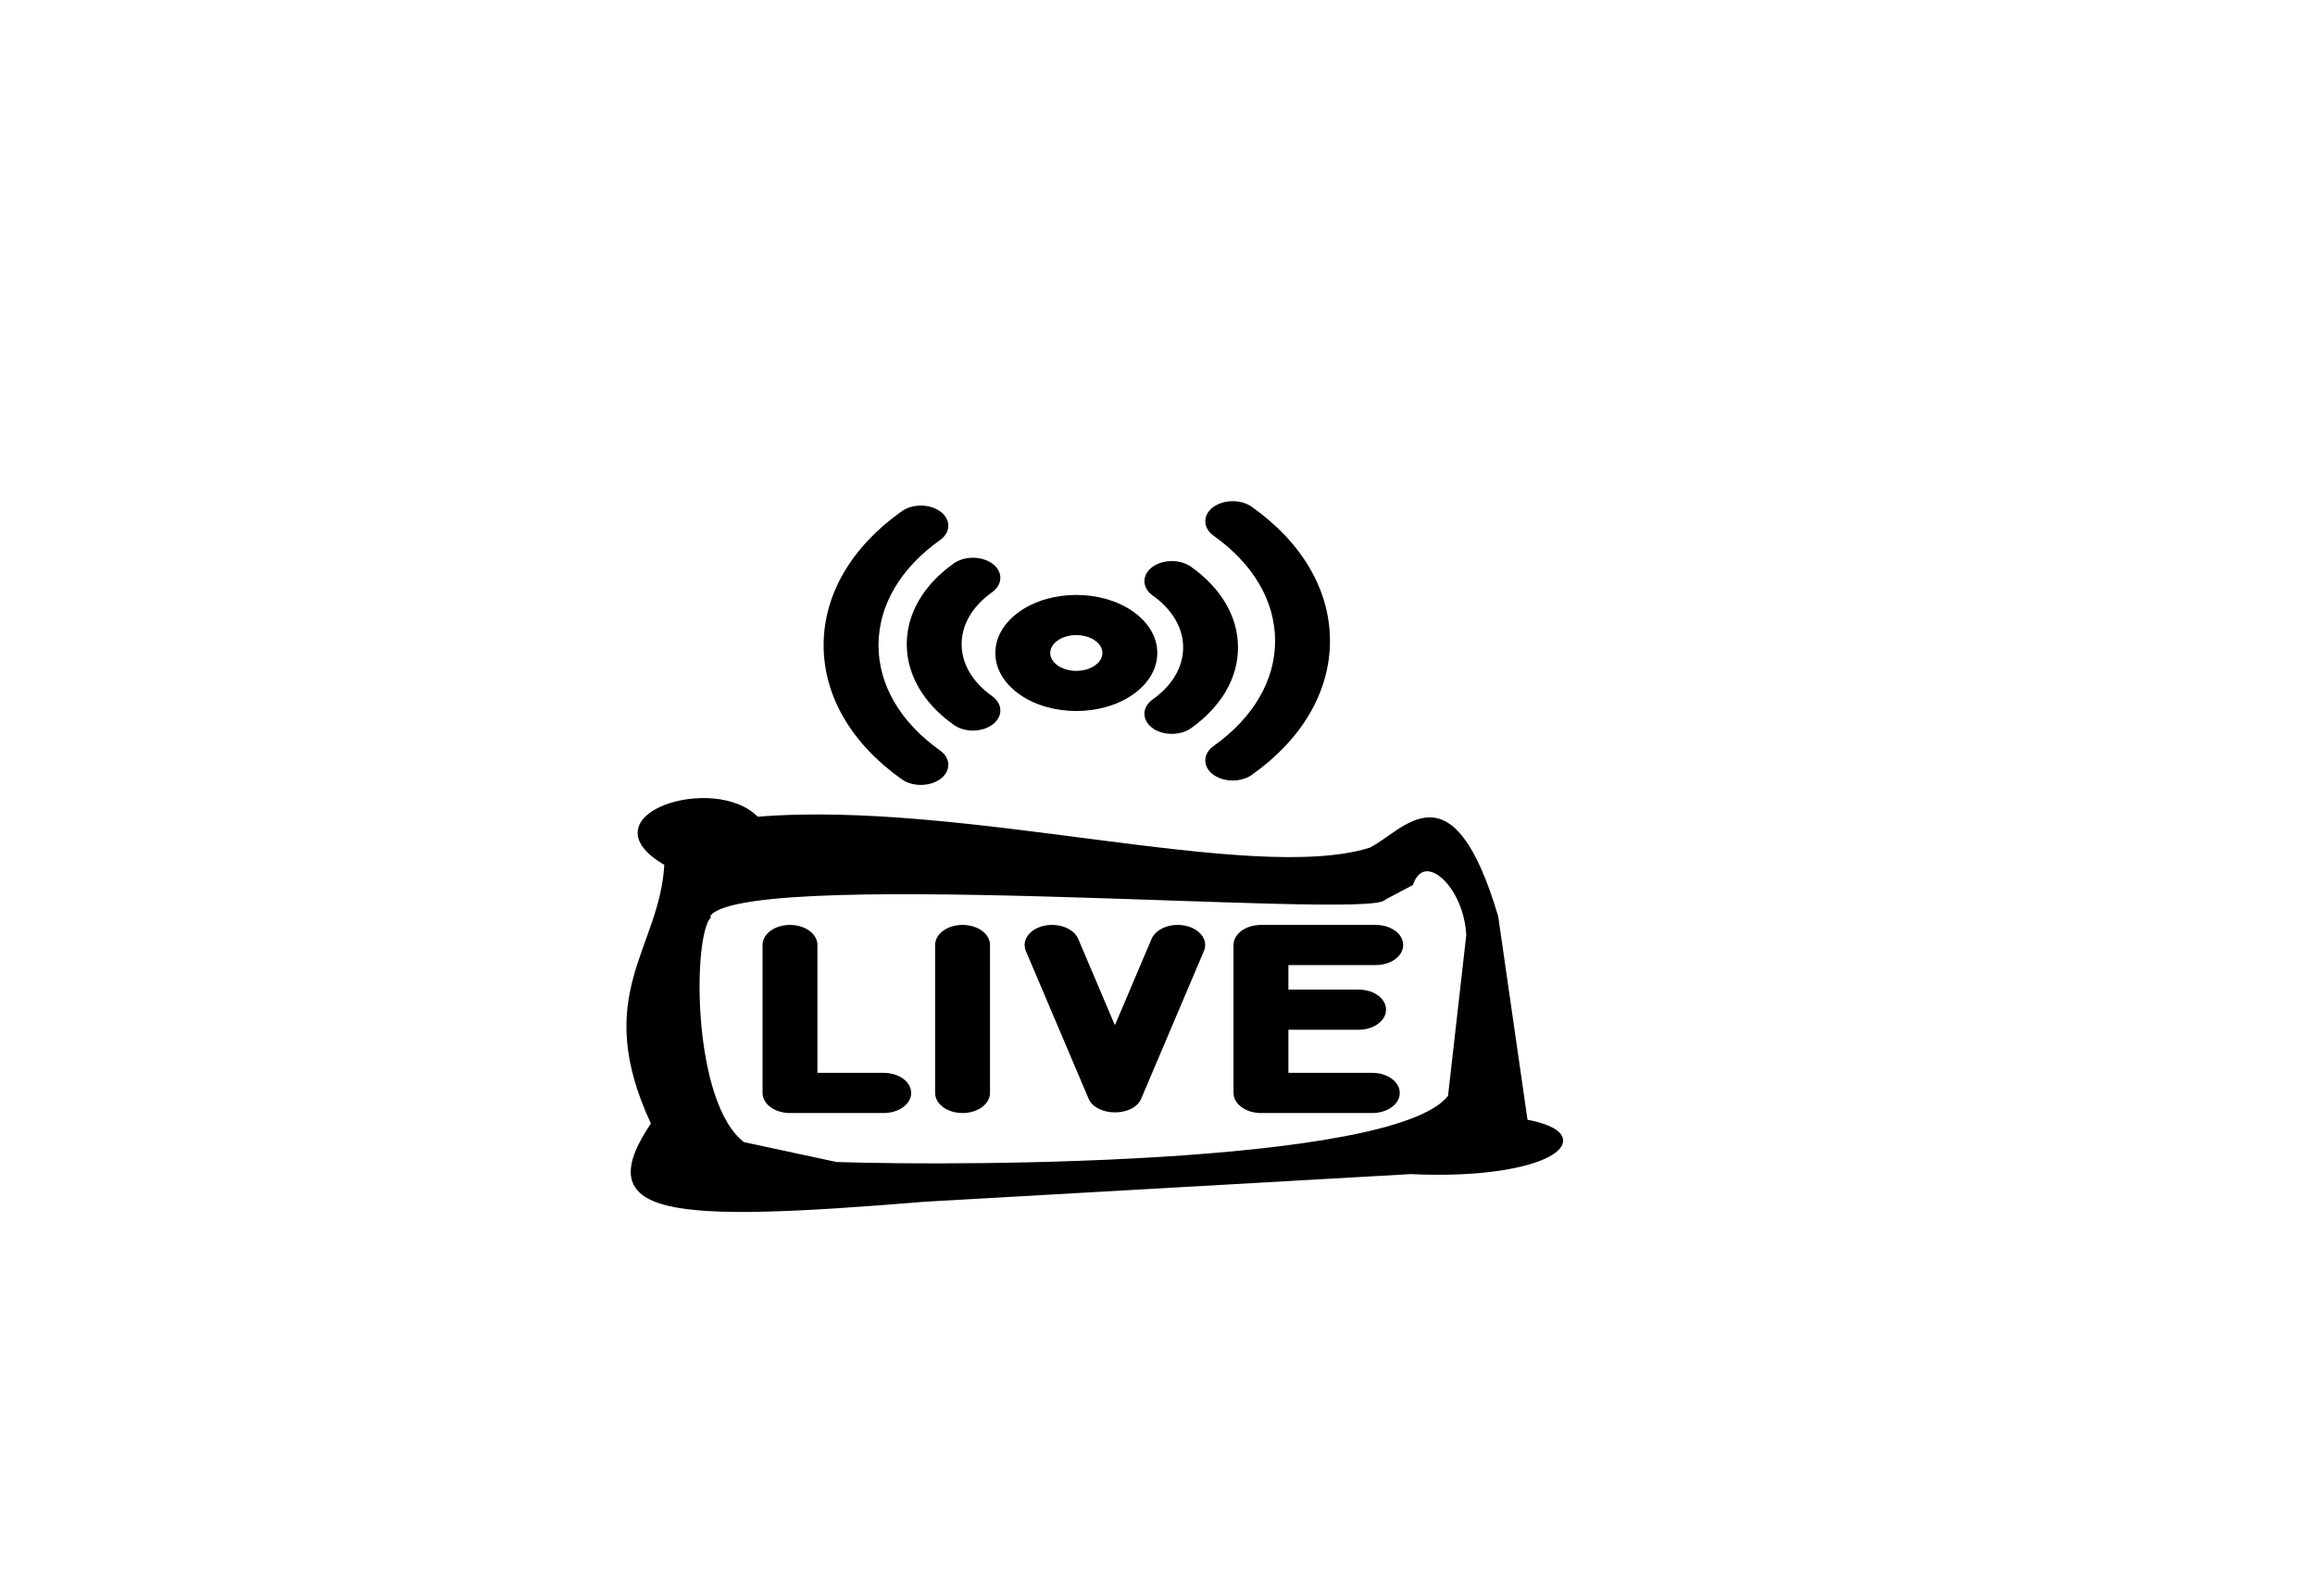 <svg width="580" height="400" xmlns="http://www.w3.org/2000/svg">
 <!-- Created with Method Draw - http://github.com/duopixel/Method-Draw/ -->

 <g>
  <title>background</title>
  <rect fill="#fff" id="canvas_background" height="402" width="582" y="-1" x="-1"/>
  <g display="none" overflow="visible" y="0" x="0" height="100%" width="100%" id="canvasGrid">
   <rect fill="url(#gridpattern)" stroke-width="0" y="0" x="0" height="100%" width="100%"/>
  </g>
 </g>
 <g>
  <title>Layer 1</title>
  <g stroke="null" id="svg_14">
   <path stroke="null" id="svg_4" d="m343.293,212.928c-29.947,9.3 -101.882,-12.063 -153.652,-7.735c-10.547,-11.101 -43.362,-0.55 -22.686,11.269c-1.105,21.71 -18.508,32.647 -3.315,65.13c-15.358,22.786 2.92,24.444 67.909,19.078l121.9,-6.934c34.595,1.645 48.17,-9.176 28.81,-12.697l-7.394,-51.318c-11.42,-38.315 -22.756,-21.108 -31.573,-16.794zm20.892,60.278c-7.459,19.092 -121.426,19.634 -154.674,18.494l-23.331,-5.013c-13.401,-10.057 -13.246,-52.679 -8.421,-57.148l-0.54,0.671c1.346,-14.385 166.615,-0.029 169.587,-5.178l6.773,-3.591c3.285,-9.118 13.752,0.548 14.274,12.977l-5.249,46.281zm-0.552,0.893"/>
   <path stroke="null" id="svg_5" d="m269.661,177.684c5.065,0 10.13,-1.368 13.986,-4.106c3.74,-2.654 5.799,-6.183 5.799,-9.938s-2.058,-7.284 -5.799,-9.938c-7.713,-5.474 -20.261,-5.474 -27.974,0c-3.74,2.654 -5.799,6.183 -5.799,9.938s2.058,7.284 5.799,9.938c3.856,2.737 8.921,4.106 13.988,4.106zm-4.982,-17.566c1.375,-0.975 3.177,-1.461 4.982,-1.461c1.803,0 3.606,0.488 4.979,1.461c1.326,0.941 2.057,2.192 2.057,3.522c0,1.33 -0.73,2.58 -2.055,3.522c-2.747,1.949 -7.215,1.948 -9.962,0c-1.326,-0.942 -2.055,-2.192 -2.055,-3.522c0,-1.33 0.73,-2.58 2.055,-3.522zm0,0"/>
   <path stroke="null" id="svg_6" d="m289.086,182.081c1.245,0.888 2.879,1.332 4.512,1.332c1.63,0 3.259,-0.441 4.504,-1.324c7.462,-5.297 11.572,-12.338 11.572,-19.829c0,-7.491 -4.11,-14.534 -11.572,-19.829c-2.492,-1.768 -6.529,-1.766 -9.016,0.006c-2.487,1.772 -2.482,4.643 0.01,6.411c5.048,3.583 7.829,8.346 7.829,13.412c0,5.065 -2.781,9.829 -7.829,13.412c-2.492,1.768 -2.497,4.638 -0.01,6.41zm0,0"/>
   <path stroke="null" id="svg_7" d="m239.252,181.26c1.245,0.883 2.874,1.324 4.504,1.324c1.634,0 3.267,-0.444 4.512,-1.332c2.487,-1.772 2.482,-4.641 -0.01,-6.41c-5.048,-3.584 -7.829,-8.347 -7.829,-13.413c0,-5.065 2.781,-9.828 7.829,-13.412c2.492,-1.768 2.497,-4.638 0.01,-6.41c-2.487,-1.773 -6.524,-1.775 -9.016,-0.007c-7.462,5.297 -11.571,12.338 -11.572,19.829c0,7.491 4.11,14.534 11.572,19.83zm0,0"/>
   <path stroke="null" id="svg_8" d="m221.41,269.365l-17.112,0l0,-32.543c0,-2.504 -2.854,-4.533 -6.375,-4.533s-6.375,2.029 -6.375,4.533l0,37.076c0,2.504 2.854,4.533 6.375,4.533l23.487,0c3.519,0 6.375,-2.029 6.375,-4.533c0,-2.503 -2.855,-4.533 -6.375,-4.533zm0,0"/>
   <path stroke="null" id="svg_9" d="m241.16,232.289c-3.521,0 -6.375,2.029 -6.375,4.533l0,37.076c0,2.504 2.854,4.533 6.375,4.533c3.519,0 6.375,-2.029 6.375,-4.533l0,-37.076c0,-2.504 -2.855,-4.533 -6.375,-4.533zm0,0"/>
   <path stroke="null" id="svg_10" d="m296.909,232.482c-3.368,-0.724 -6.927,0.633 -7.945,3.029l-9.638,22.703l-9.64,-22.703c-1.018,-2.397 -4.575,-3.753 -7.945,-3.029c-3.37,0.724 -5.277,3.253 -4.26,5.65l15.742,37.076c0.002,0.004 0.003,0.007 0.005,0.011c1.735,3.947 10.281,4.187 12.195,0c0.002,-0.004 0.003,-0.006 0.005,-0.011l15.742,-37.076c1.018,-2.397 -0.891,-4.926 -4.261,-5.65zm0,0"/>
   <path stroke="null" id="svg_11" d="m344.679,241.355c3.521,0 6.375,-2.029 6.375,-4.533s-2.854,-4.533 -6.375,-4.533l-28.757,0c-3.521,0 -6.375,2.029 -6.375,4.533l0,37.076c0,2.504 2.854,4.533 6.375,4.533l27.899,0c3.521,0 6.375,-2.029 6.375,-4.533c0,-2.503 -2.854,-4.533 -6.375,-4.533l-21.524,0l0,-11.807l18.09,0c3.521,0 6.375,-2.029 6.375,-4.533s-2.854,-4.533 -6.375,-4.533l-18.09,0l0,-7.138l22.383,0zm0,0"/>
   <path stroke="null" id="svg_12" d="m319.962,160.602c0,10.107 -5.546,19.611 -15.618,26.758c-2.492,1.768 -2.497,4.639 -0.01,6.411c1.247,0.887 2.879,1.33 4.512,1.33c1.63,0 3.259,-0.441 4.504,-1.324c12.485,-8.86 19.361,-20.642 19.361,-33.175c0,-12.532 -6.876,-24.315 -19.361,-33.175c-2.492,-1.768 -6.527,-1.766 -9.016,0.006c-2.487,1.772 -2.482,4.643 0.01,6.411c10.072,7.148 15.618,16.65 15.618,26.758zm0,0"/>
   <path stroke="null" id="svg_13" d="m230.717,196.206c1.634,0 3.267,-0.444 4.512,-1.33c2.487,-1.772 2.483,-4.643 -0.01,-6.411c-10.072,-7.148 -15.618,-16.651 -15.618,-26.759c0,-10.107 5.546,-19.611 15.618,-26.758c2.492,-1.768 2.497,-4.639 0.01,-6.41c-2.488,-1.773 -6.524,-1.775 -9.016,-0.007c-12.485,8.862 -19.361,20.643 -19.361,33.175c0,12.533 6.876,24.315 19.361,33.176c1.245,0.883 2.874,1.324 4.504,1.324zm0,0"/>
  </g>
 </g>
</svg>
